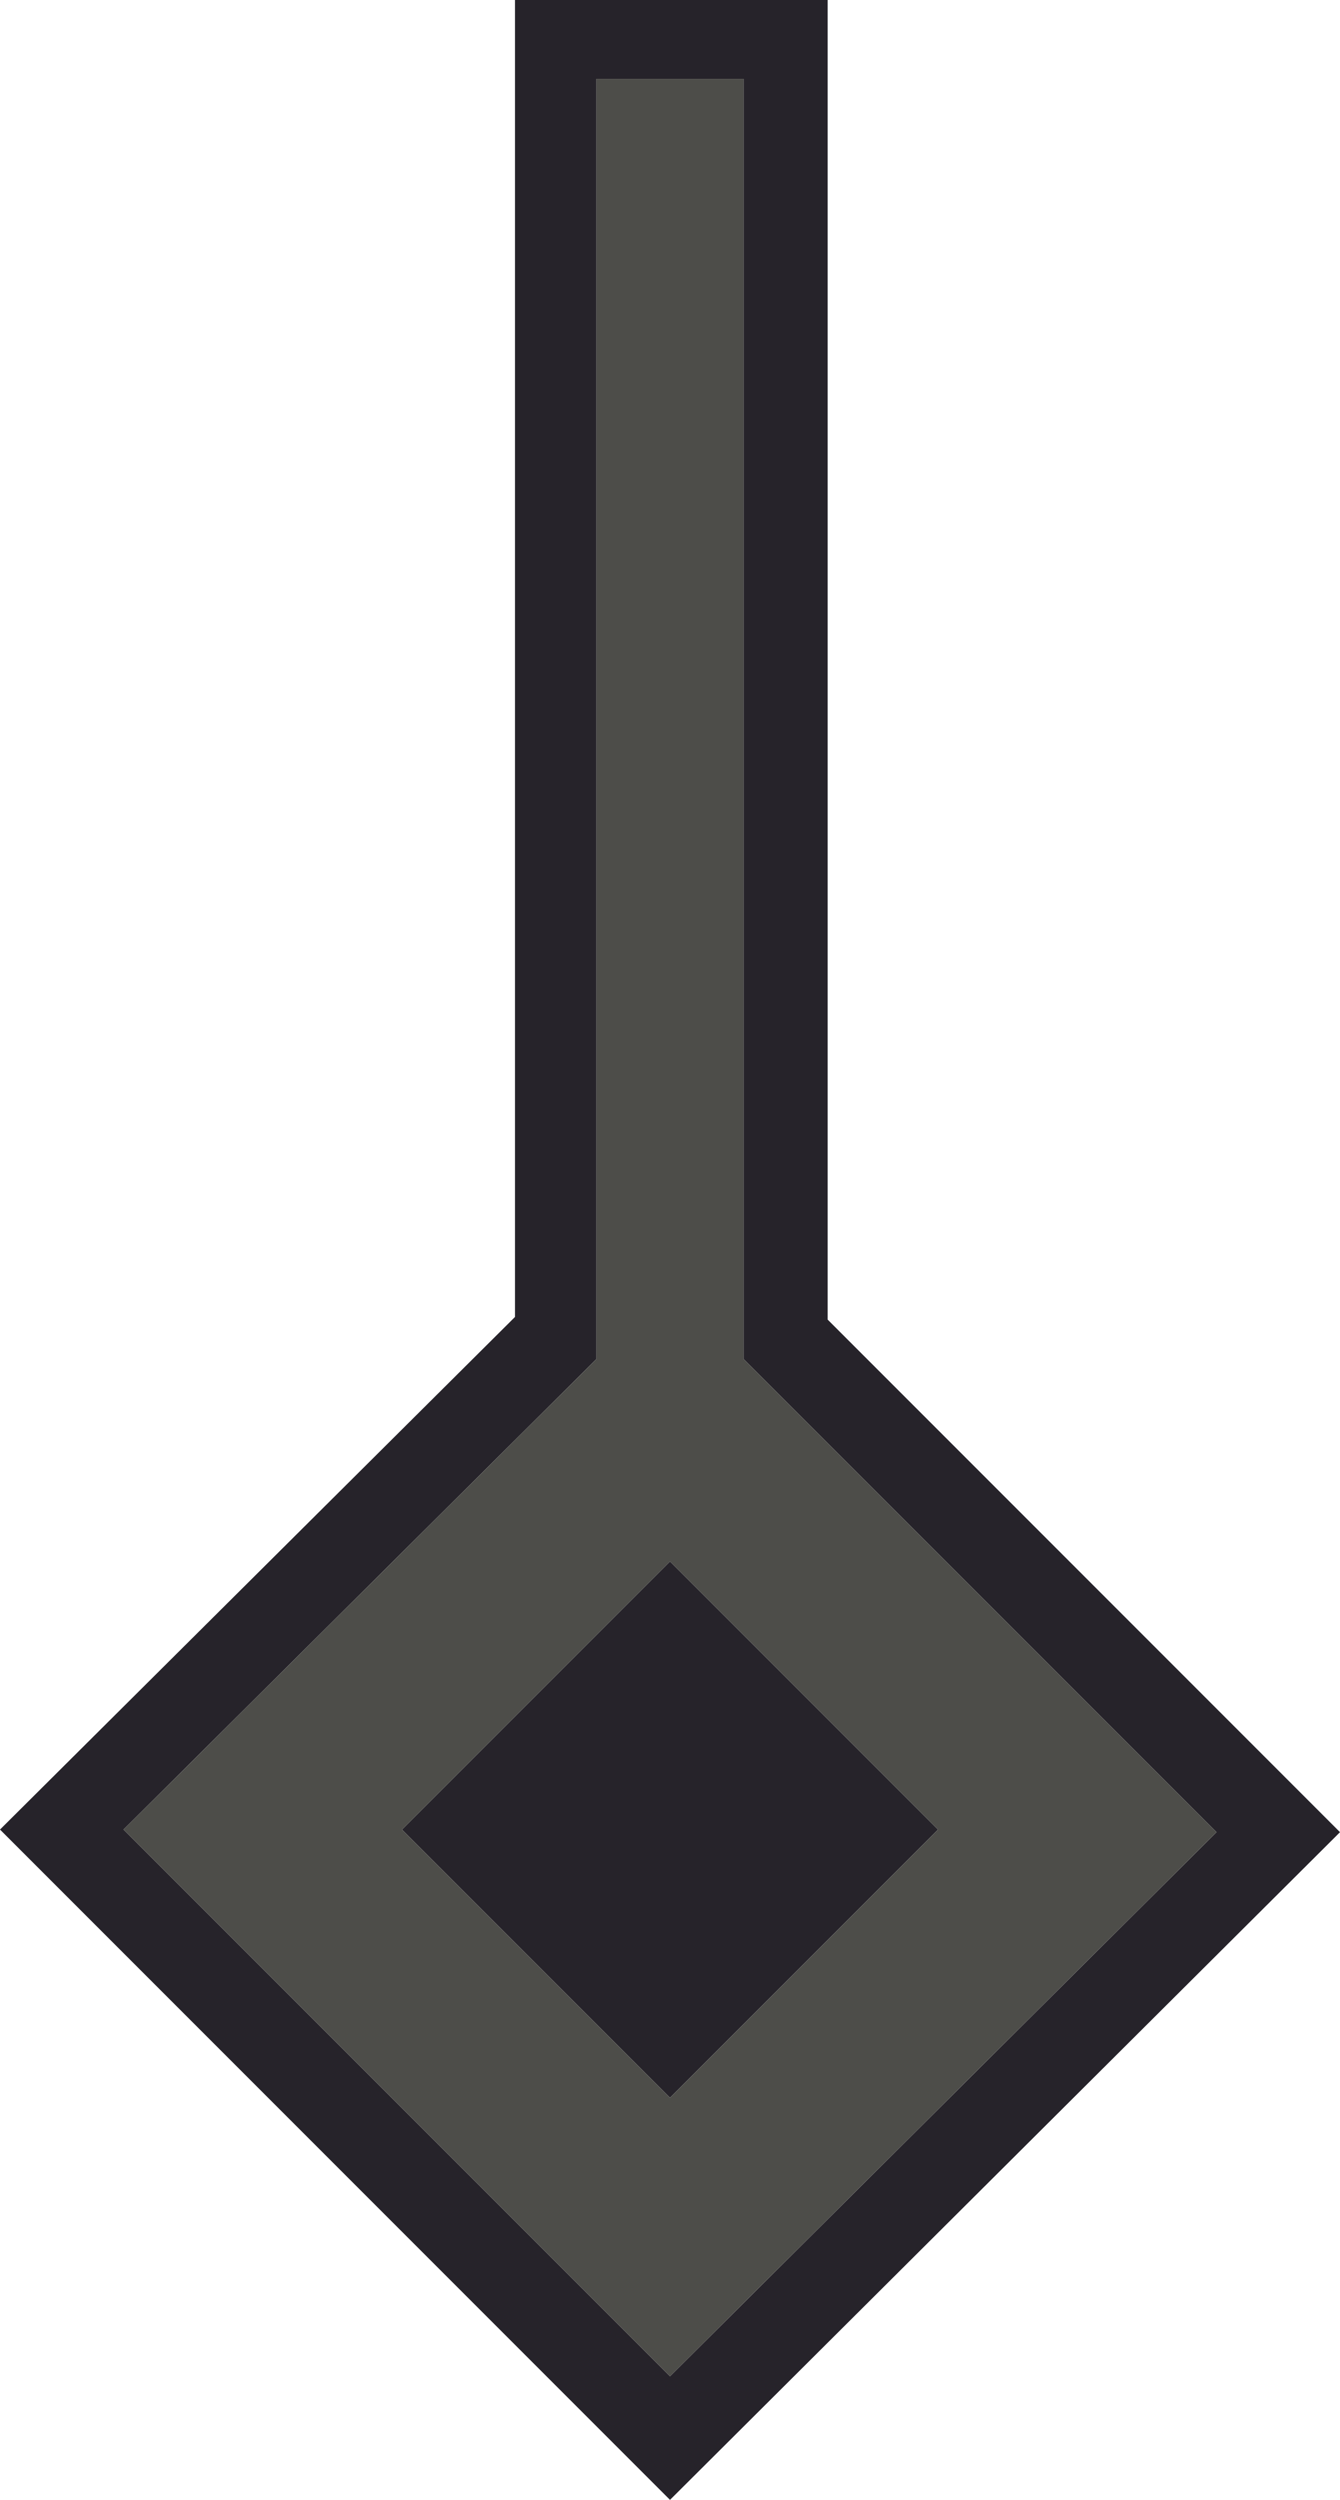 <?xml version="1.0" encoding="UTF-8" standalone="no"?>
<svg xmlns:ffdec="https://www.free-decompiler.com/flash" xmlns:xlink="http://www.w3.org/1999/xlink" ffdec:objectType="shape" height="47.55px" width="25.5px" xmlns="http://www.w3.org/2000/svg">
  <g transform="matrix(1.0, 0.0, 0.0, 1.0, 12.75, 0.0)">
    <path d="M-5.1 34.8 L0.0 29.7 5.1 34.8 0.0 39.9 -5.1 34.8 M-10.4 34.8 L0.0 45.2 10.4 34.85 1.4 25.85 1.4 1.5 -1.4 1.5 -1.4 25.85 -10.4 34.8 M-2.95 0.0 L3.0 0.0 3.0 25.1 12.75 34.85 0.0 47.55 -12.75 34.8 -2.95 25.05 -2.95 0.0" fill="#26232a" fill-rule="evenodd" stroke="none"/>
    <path d="M-5.1 34.8 L0.0 39.9 5.1 34.8 0.0 29.7 -5.1 34.8 M-10.4 34.8 L-1.4 25.85 -1.4 1.5 1.4 1.5 1.4 25.85 10.4 34.85 0.0 45.2 -10.4 34.8" fill="#4d4d49" fill-rule="evenodd" stroke="none"/>
  </g>
</svg>
